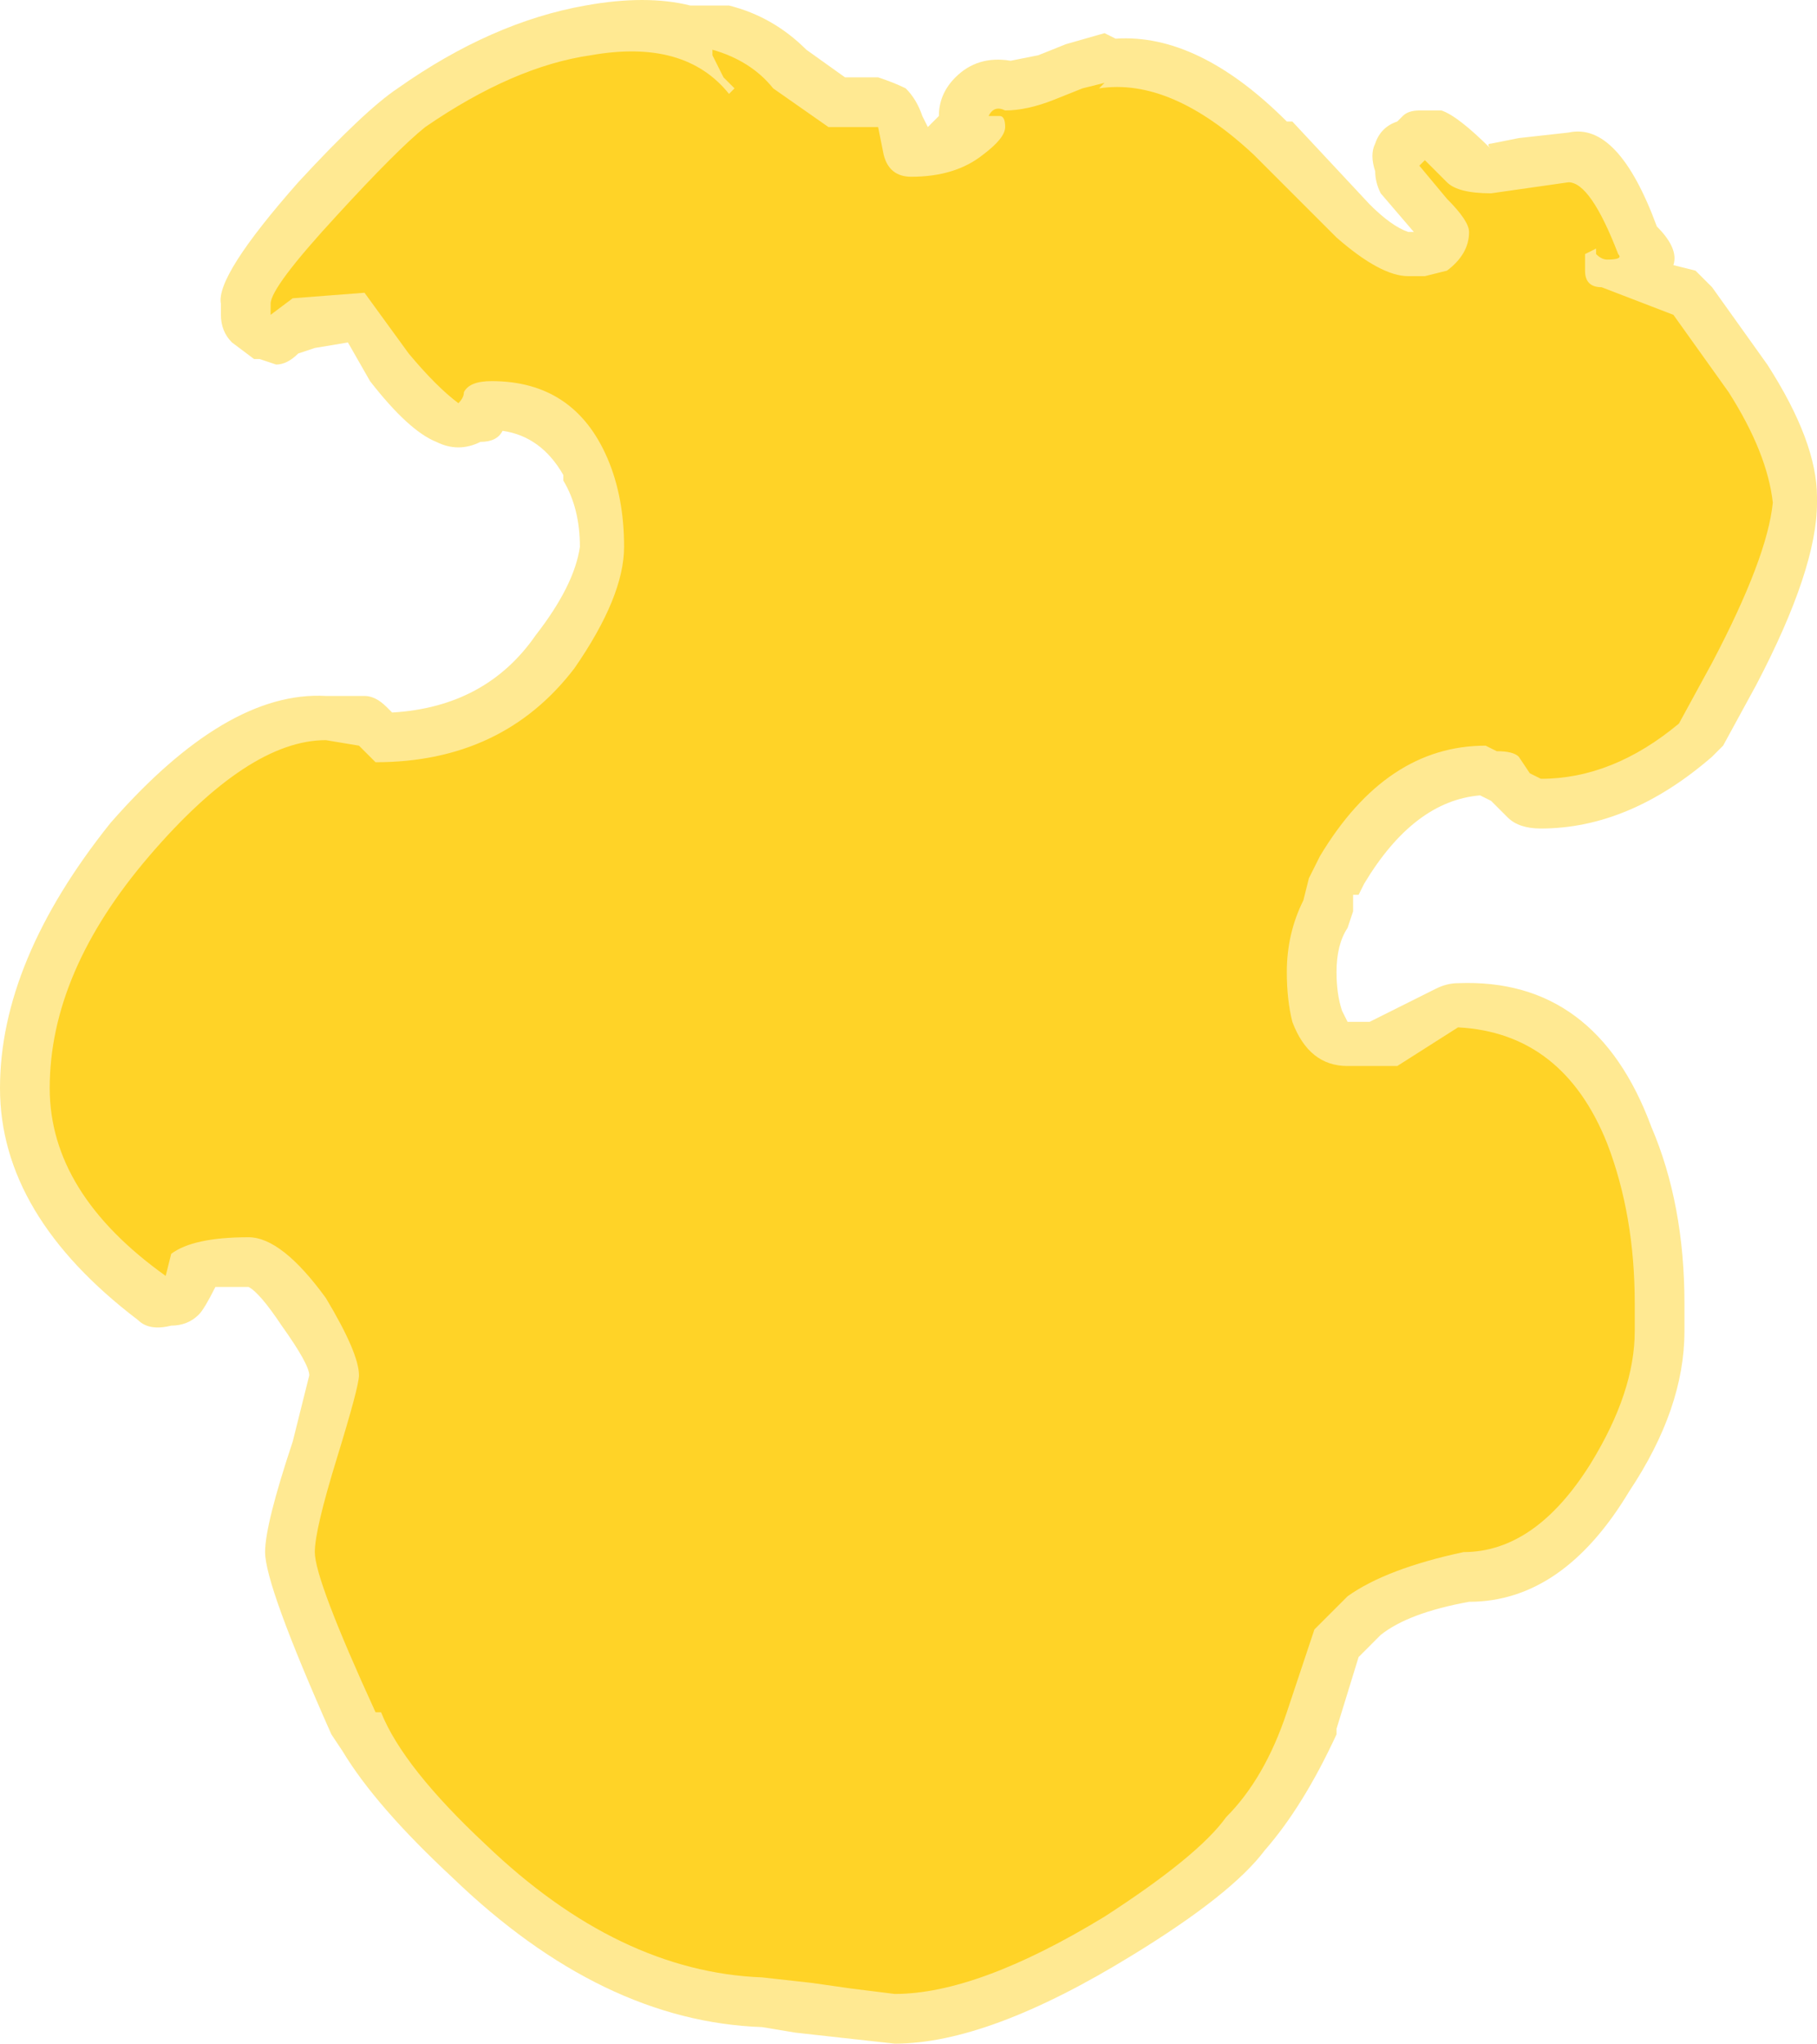 <?xml version="1.0" encoding="UTF-8" standalone="no"?>
<svg xmlns:ffdec="https://www.free-decompiler.com/flash" xmlns:xlink="http://www.w3.org/1999/xlink" ffdec:objectType="shape" height="18.5px" width="16.45px" xmlns="http://www.w3.org/2000/svg">
  <g transform="matrix(1.0, 0.0, 0.0, 1.0, 8.5, 20.0)">
    <path d="M4.15 -18.9 L4.2 -18.95 Q4.25 -19.0 4.35 -19.0 L4.55 -19.0 Q4.7 -18.95 5.0 -18.65 4.95 -18.7 5.0 -18.7 L5.25 -18.75 5.7 -18.8 Q6.15 -18.9 6.5 -17.95 6.7 -17.75 6.65 -17.6 L6.85 -17.55 7.0 -17.4 7.5 -16.7 Q7.95 -16.0 7.95 -15.5 L7.95 -15.45 Q7.95 -14.85 7.4 -13.8 L7.1 -13.25 7.0 -13.15 Q6.25 -12.5 5.45 -12.5 5.25 -12.5 5.15 -12.6 L5.0 -12.75 4.9 -12.8 Q4.3 -12.75 3.85 -12.0 L3.8 -11.9 3.75 -11.9 3.75 -11.75 3.7 -11.6 Q3.6 -11.45 3.6 -11.2 3.6 -11.0 3.65 -10.85 L3.7 -10.75 3.9 -10.75 4.5 -11.05 Q4.6 -11.1 4.7 -11.1 5.95 -11.15 6.45 -9.8 6.75 -9.1 6.75 -8.2 L6.75 -7.95 Q6.75 -7.25 6.25 -6.5 5.65 -5.5 4.8 -5.5 4.25 -5.4 4.0 -5.2 L3.8 -5.0 3.6 -4.35 3.6 -4.3 Q3.3 -3.65 2.95 -3.25 2.65 -2.85 1.75 -2.3 0.45 -1.5 -0.4 -1.5 L-1.3 -1.6 -1.6 -1.65 Q-3.05 -1.7 -4.4 -3.0 -5.1 -3.65 -5.4 -4.15 L-5.5 -4.3 Q-6.1 -5.65 -6.1 -5.95 -6.1 -6.2 -5.85 -6.95 L-5.7 -7.55 Q-5.7 -7.65 -5.95 -8.0 -6.15 -8.3 -6.25 -8.35 L-6.55 -8.35 Q-6.65 -8.15 -6.7 -8.1 -6.8 -8.0 -6.95 -8.0 -7.15 -7.95 -7.25 -8.05 -8.5 -9.0 -8.5 -10.15 -8.5 -11.3 -7.5 -12.55 -6.45 -13.75 -5.55 -13.7 L-5.2 -13.7 Q-5.1 -13.7 -5.0 -13.6 L-4.95 -13.55 Q-4.1 -13.6 -3.65 -14.25 -3.3 -14.7 -3.25 -15.05 -3.25 -15.4 -3.4 -15.65 L-3.4 -15.7 Q-3.6 -16.05 -3.95 -16.1 -4.0 -16.0 -4.15 -16.0 -4.25 -15.95 -4.35 -15.95 -4.45 -15.95 -4.55 -16.0 -4.8 -16.1 -5.15 -16.55 L-5.35 -16.9 -5.65 -16.85 -5.8 -16.8 Q-5.9 -16.7 -6.0 -16.7 L-6.15 -16.75 -6.2 -16.75 -6.4 -16.9 Q-6.5 -17.0 -6.5 -17.15 L-6.5 -17.25 Q-6.55 -17.5 -5.8 -18.35 -5.2 -19.0 -4.9 -19.2 -4.05 -19.8 -3.2 -19.95 -2.65 -20.05 -2.25 -19.95 L-1.9 -19.95 Q-1.5 -19.85 -1.2 -19.55 L-0.85 -19.3 -0.55 -19.3 Q-0.4 -19.25 -0.3 -19.2 -0.2 -19.1 -0.15 -18.95 L-0.1 -18.85 0.0 -18.95 Q0.0 -19.15 0.15 -19.3 0.35 -19.5 0.65 -19.45 L0.9 -19.5 1.15 -19.6 1.5 -19.7 1.6 -19.65 Q2.35 -19.7 3.15 -18.9 L3.2 -18.9 3.9 -18.15 Q4.1 -17.95 4.25 -17.9 L4.3 -17.9 4.0 -18.25 Q3.95 -18.35 3.95 -18.45 3.9 -18.6 3.95 -18.7 4.0 -18.85 4.15 -18.9" fill="#ffd327" fill-opacity="0.502" fill-rule="evenodd" stroke="none"/>
    <path d="M5.35 -18.3 L5.7 -18.35 Q5.9 -18.35 6.15 -17.7 6.2 -17.65 6.05 -17.65 6.0 -17.65 5.95 -17.7 L5.95 -17.75 5.85 -17.7 Q5.85 -17.65 5.85 -17.55 5.85 -17.4 6.0 -17.4 L6.65 -17.15 7.15 -16.45 Q7.5 -15.9 7.55 -15.45 7.5 -14.95 7.0 -14.0 L6.7 -13.45 Q6.1 -12.95 5.45 -12.95 L5.35 -13.0 5.25 -13.15 Q5.2 -13.2 5.05 -13.2 L4.95 -13.25 Q4.05 -13.25 3.45 -12.25 L3.35 -12.05 3.3 -11.85 Q3.15 -11.55 3.15 -11.2 3.15 -10.95 3.2 -10.75 3.35 -10.35 3.7 -10.35 L4.15 -10.35 4.7 -10.7 Q5.65 -10.65 6.05 -9.65 6.3 -9.0 6.3 -8.2 L6.3 -7.95 Q6.3 -7.4 5.9 -6.75 5.4 -5.95 4.75 -5.95 4.05 -5.8 3.7 -5.55 L3.4 -5.25 3.15 -4.5 Q2.95 -3.9 2.6 -3.55 2.35 -3.2 1.5 -2.65 0.35 -1.95 -0.4 -1.95 L-0.8 -2.0 -1.15 -2.05 -1.6 -2.1 Q-2.9 -2.15 -4.1 -3.3 -4.85 -4.0 -5.05 -4.5 L-5.1 -4.5 Q-5.65 -5.7 -5.65 -5.95 -5.65 -6.15 -5.45 -6.8 -5.25 -7.45 -5.25 -7.55 -5.25 -7.75 -5.55 -8.25 -5.95 -8.8 -6.25 -8.8 -6.75 -8.8 -6.95 -8.65 L-7.0 -8.45 Q-8.05 -9.2 -8.05 -10.15 -8.05 -11.2 -7.15 -12.25 -6.25 -13.3 -5.55 -13.3 L-5.25 -13.25 -5.1 -13.1 Q-3.95 -13.1 -3.3 -13.95 -2.85 -14.6 -2.85 -15.05 -2.85 -15.5 -3.0 -15.85 -3.3 -16.55 -4.05 -16.55 -4.25 -16.55 -4.3 -16.45 -4.3 -16.4 -4.35 -16.35 -4.55 -16.5 -4.8 -16.8 L-5.2 -17.35 -5.85 -17.3 -6.05 -17.15 Q-6.05 -17.2 -6.05 -17.15 L-6.05 -17.25 Q-6.05 -17.4 -5.45 -18.05 -4.9 -18.65 -4.65 -18.85 -3.85 -19.4 -3.15 -19.5 -2.3 -19.65 -1.9 -19.15 L-1.85 -19.2 -1.95 -19.3 -2.05 -19.5 -2.05 -19.55 Q-1.7 -19.45 -1.5 -19.2 L-1.0 -18.85 -0.55 -18.85 -0.5 -18.6 Q-0.45 -18.4 -0.25 -18.4 0.15 -18.4 0.4 -18.6 0.6 -18.75 0.6 -18.85 0.6 -18.95 0.55 -18.95 L0.45 -18.95 Q0.5 -19.05 0.6 -19.0 0.8 -19.0 1.05 -19.1 L1.3 -19.2 1.5 -19.25 1.45 -19.2 Q2.1 -19.3 2.85 -18.6 L3.6 -17.85 Q4.0 -17.5 4.25 -17.5 L4.4 -17.5 4.6 -17.55 Q4.8 -17.7 4.8 -17.9 4.8 -18.0 4.6 -18.2 L4.35 -18.5 4.4 -18.55 4.6 -18.35 Q4.7 -18.25 5.0 -18.25 L5.35 -18.3" fill="#ffd327" fill-rule="evenodd" stroke="none"/>
  </g>
</svg>
